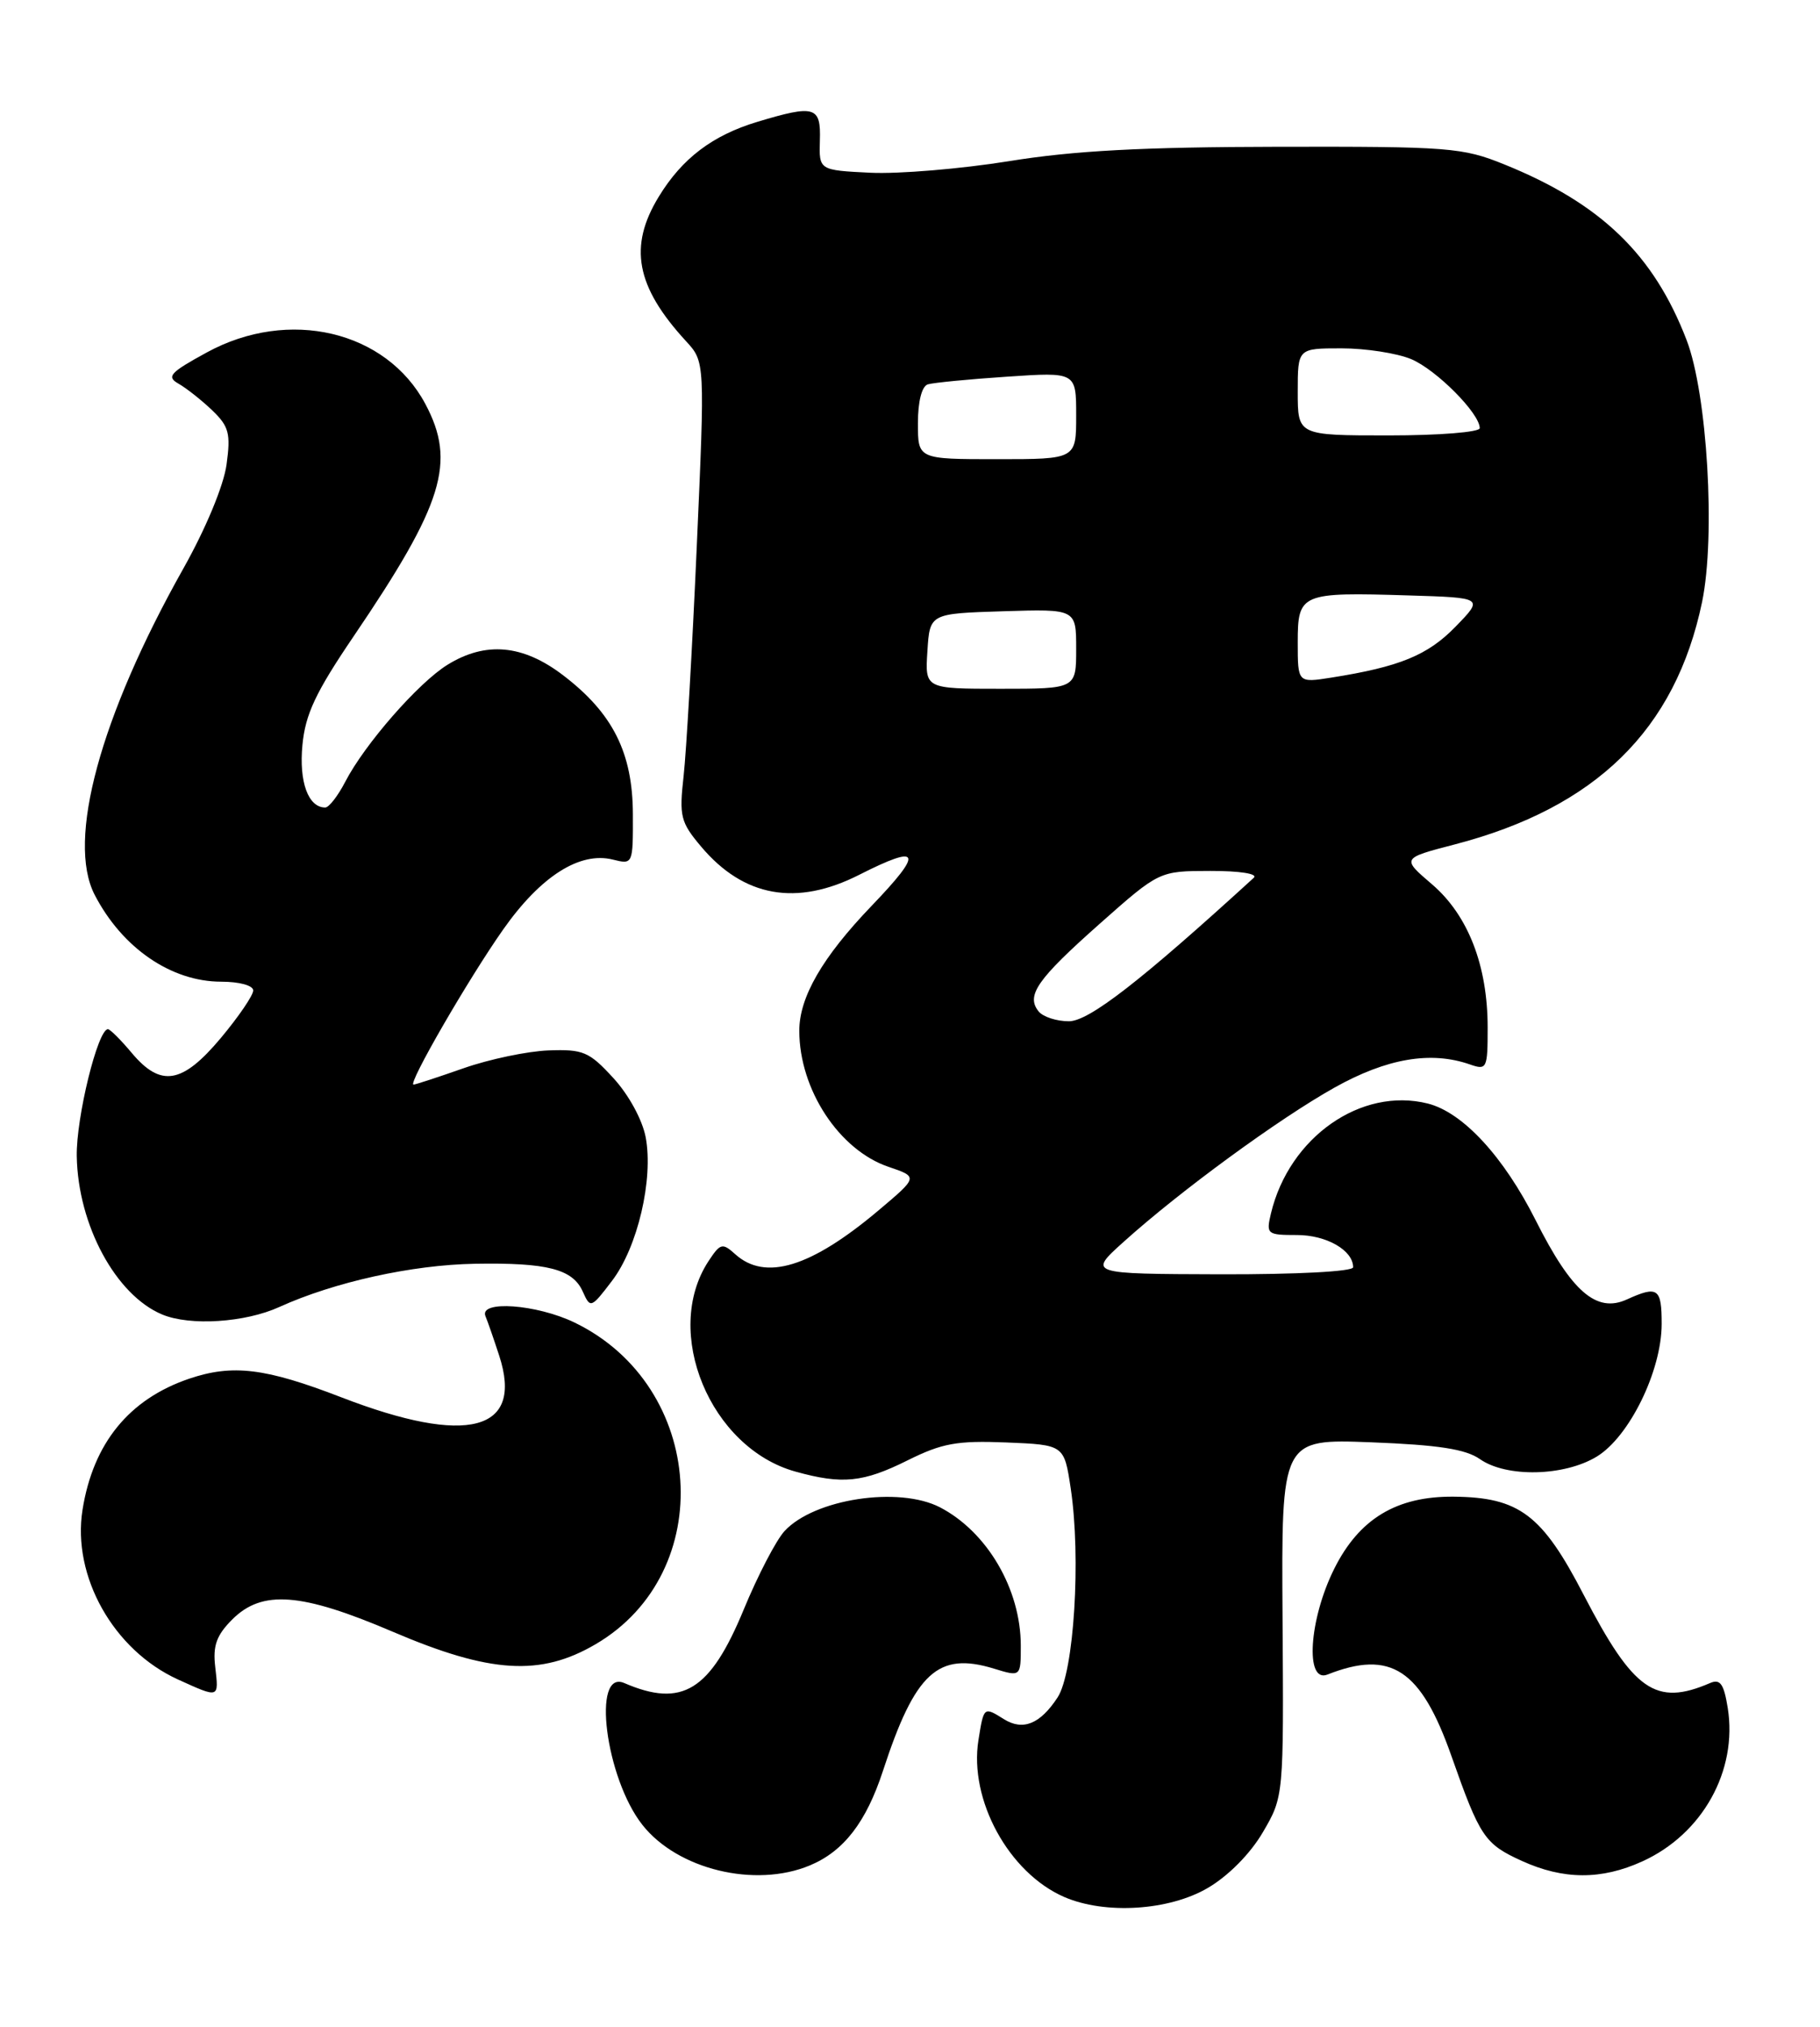 <?xml version="1.0" encoding="UTF-8" standalone="no"?>
<!DOCTYPE svg PUBLIC "-//W3C//DTD SVG 1.1//EN" "http://www.w3.org/Graphics/SVG/1.1/DTD/svg11.dtd" >
<svg xmlns="http://www.w3.org/2000/svg" xmlns:xlink="http://www.w3.org/1999/xlink" version="1.1" viewBox="0 0 230 256">
 <g >
 <path fill="currentColor"
d=" M 152.64 238.47 C 155.23 236.95 158.00 234.16 159.59 231.44 C 162.23 226.93 162.23 226.93 162.08 204.34 C 161.93 181.75 161.93 181.75 173.27 182.18 C 181.77 182.51 185.22 183.04 187.03 184.31 C 190.38 186.65 197.68 186.49 201.80 183.98 C 205.91 181.47 209.98 173.17 209.99 167.25 C 210.00 162.71 209.50 162.36 205.59 164.14 C 201.75 165.89 198.61 163.17 194.07 154.14 C 190.02 146.09 184.86 140.50 180.43 139.39 C 172.01 137.28 162.93 143.64 160.62 153.25 C 159.99 155.90 160.11 156.00 163.91 156.00 C 167.63 156.00 171.00 157.93 171.00 160.07 C 171.00 160.61 163.92 160.98 154.25 160.96 C 137.50 160.91 137.50 160.91 142.00 156.86 C 149.14 150.43 161.60 141.32 168.66 137.37 C 175.26 133.68 180.82 132.73 185.75 134.45 C 187.90 135.20 188.00 135.00 188.00 129.79 C 188.00 121.96 185.53 115.61 180.97 111.70 C 177.12 108.41 177.12 108.41 183.81 106.67 C 201.67 102.03 211.74 92.17 215.10 76.03 C 216.82 67.72 215.76 49.75 213.14 42.95 C 208.98 32.13 202.30 25.70 190.11 20.77 C 184.83 18.63 183.14 18.50 161.50 18.54 C 144.40 18.57 135.68 19.03 127.50 20.36 C 121.45 21.33 113.58 21.99 110.00 21.82 C 103.50 21.50 103.50 21.50 103.61 17.75 C 103.75 13.43 102.98 13.20 95.71 15.39 C 90.05 17.09 86.20 20.01 83.26 24.83 C 79.40 31.13 80.36 36.21 86.70 43.10 C 89.09 45.70 89.09 45.70 88.05 69.10 C 87.48 81.97 86.73 94.99 86.39 98.03 C 85.82 103.10 86.00 103.85 88.59 106.92 C 93.97 113.32 100.66 114.52 108.58 110.50 C 116.38 106.55 116.77 107.53 110.13 114.44 C 103.92 120.91 101.00 125.97 101.01 130.22 C 101.02 137.62 106.04 145.26 112.27 147.38 C 116.04 148.66 116.04 148.66 111.02 152.89 C 102.47 160.09 96.71 161.85 92.91 158.42 C 91.29 156.96 91.03 157.03 89.53 159.31 C 83.68 168.24 89.75 182.89 100.52 185.88 C 106.45 187.53 109.08 187.26 114.72 184.45 C 119.05 182.30 120.94 181.95 127.15 182.20 C 134.48 182.50 134.48 182.50 135.31 188.00 C 136.63 196.79 135.73 211.24 133.65 214.41 C 131.45 217.77 129.28 218.65 126.88 217.16 C 124.32 215.56 124.33 215.55 123.65 219.79 C 122.44 227.34 127.48 236.56 134.48 239.61 C 139.64 241.85 147.73 241.35 152.64 238.47 Z  M 102.36 235.62 C 106.62 233.84 109.46 230.17 111.58 223.69 C 115.64 211.26 118.53 208.60 125.61 210.77 C 129.00 211.81 129.00 211.81 129.00 207.87 C 129.00 200.75 124.77 193.51 118.80 190.40 C 113.59 187.70 102.88 189.33 99.14 193.40 C 98.08 194.55 95.76 199.01 93.99 203.30 C 89.75 213.57 86.21 215.75 78.89 212.59 C 74.76 210.81 76.52 224.58 81.17 230.49 C 85.61 236.14 95.43 238.52 102.36 235.62 Z  M 207.54 235.12 C 215.15 231.67 219.61 223.66 218.34 215.73 C 217.85 212.69 217.39 212.04 216.11 212.59 C 209.24 215.55 206.45 213.61 200.14 201.46 C 194.89 191.31 191.99 189.13 183.71 189.05 C 176.50 188.98 171.76 191.84 168.61 198.16 C 165.42 204.55 164.90 212.65 167.75 211.52 C 175.77 208.35 179.57 210.85 183.43 221.83 C 187.03 232.05 187.62 232.92 192.33 235.06 C 197.58 237.45 202.38 237.47 207.54 235.12 Z  M 27.20 210.56 C 26.88 207.87 27.36 206.55 29.35 204.56 C 33.12 200.79 38.05 201.16 49.61 206.10 C 61.96 211.38 68.31 211.77 75.28 207.68 C 90.75 198.62 89.21 175.09 72.62 167.06 C 67.83 164.74 60.51 164.21 61.35 166.25 C 61.64 166.94 62.42 169.19 63.09 171.25 C 66.20 180.79 59.09 182.66 43.14 176.50 C 33.53 172.79 29.40 172.29 23.90 174.15 C 16.31 176.73 11.77 182.30 10.43 190.70 C 9.09 199.10 14.34 208.43 22.49 212.14 C 27.74 214.52 27.66 214.55 27.20 210.56 Z  M 35.30 165.09 C 42.24 161.94 52.05 159.77 60.00 159.63 C 69.18 159.47 72.38 160.30 73.65 163.15 C 74.61 165.29 74.70 165.26 77.34 161.79 C 80.58 157.55 82.59 148.96 81.60 143.66 C 81.18 141.45 79.46 138.29 77.51 136.17 C 74.46 132.84 73.70 132.52 69.32 132.68 C 66.67 132.78 61.84 133.79 58.59 134.93 C 55.34 136.07 52.49 137.00 52.26 137.00 C 51.47 137.00 59.23 123.59 63.60 117.39 C 68.33 110.67 73.28 107.53 77.46 108.58 C 79.98 109.21 80.00 109.17 79.98 102.86 C 79.96 95.09 77.45 90.09 71.17 85.30 C 66.08 81.41 61.37 80.99 56.55 83.97 C 52.87 86.24 46.07 94.02 43.63 98.75 C 42.70 100.54 41.57 102.00 41.10 102.00 C 38.95 102.00 37.77 98.76 38.22 94.10 C 38.59 90.20 39.90 87.43 44.70 80.36 C 56.05 63.64 57.67 58.37 53.75 51.02 C 48.81 41.77 36.49 38.86 26.13 44.52 C 21.46 47.07 21.00 47.58 22.57 48.47 C 23.57 49.04 25.48 50.55 26.82 51.83 C 28.93 53.86 29.17 54.75 28.63 58.68 C 28.27 61.33 26.00 66.79 23.15 71.85 C 12.65 90.53 8.41 106.14 11.96 113.02 C 15.43 119.74 21.64 124.00 27.95 124.00 C 30.25 124.00 32.00 124.48 32.00 125.11 C 32.00 125.72 30.16 128.42 27.91 131.11 C 23.04 136.92 20.33 137.38 16.65 133.00 C 15.27 131.35 13.91 130.00 13.64 130.00 C 12.36 130.00 9.62 141.14 9.70 146.04 C 9.85 154.74 14.64 163.60 20.50 166.04 C 24.02 167.51 30.98 167.06 35.30 165.09 Z  M 131.25 127.75 C 129.64 125.74 131.05 123.71 139.00 116.66 C 146.50 110.02 146.50 110.02 152.95 110.01 C 156.66 110.00 159.00 110.37 158.45 110.87 C 144.14 123.94 137.61 129.00 135.08 129.00 C 133.52 129.00 131.80 128.44 131.25 127.75 Z  M 117.20 82.25 C 117.50 77.50 117.50 77.50 126.75 77.21 C 136.00 76.92 136.00 76.92 136.00 81.96 C 136.00 87.00 136.00 87.00 126.45 87.00 C 116.89 87.00 116.89 87.00 117.20 82.25 Z  M 164.00 81.15 C 164.00 74.94 164.37 74.79 178.00 75.21 C 187.50 75.50 187.50 75.50 183.94 79.16 C 180.43 82.77 176.86 84.23 168.25 85.59 C 164.00 86.26 164.00 86.26 164.00 81.15 Z  M 116.00 53.47 C 116.00 50.72 116.49 48.79 117.25 48.55 C 117.94 48.34 122.44 47.90 127.25 47.58 C 136.00 46.99 136.00 46.99 136.00 52.49 C 136.00 58.00 136.00 58.00 126.00 58.00 C 116.00 58.00 116.00 58.00 116.00 53.47 Z  M 164.00 49.50 C 164.00 44.00 164.00 44.00 169.53 44.00 C 172.57 44.00 176.53 44.61 178.33 45.36 C 181.50 46.69 187.00 52.21 187.00 54.08 C 187.00 54.59 181.86 55.00 175.50 55.00 C 164.00 55.00 164.00 55.00 164.00 49.50 Z "/>
</g>
</svg>